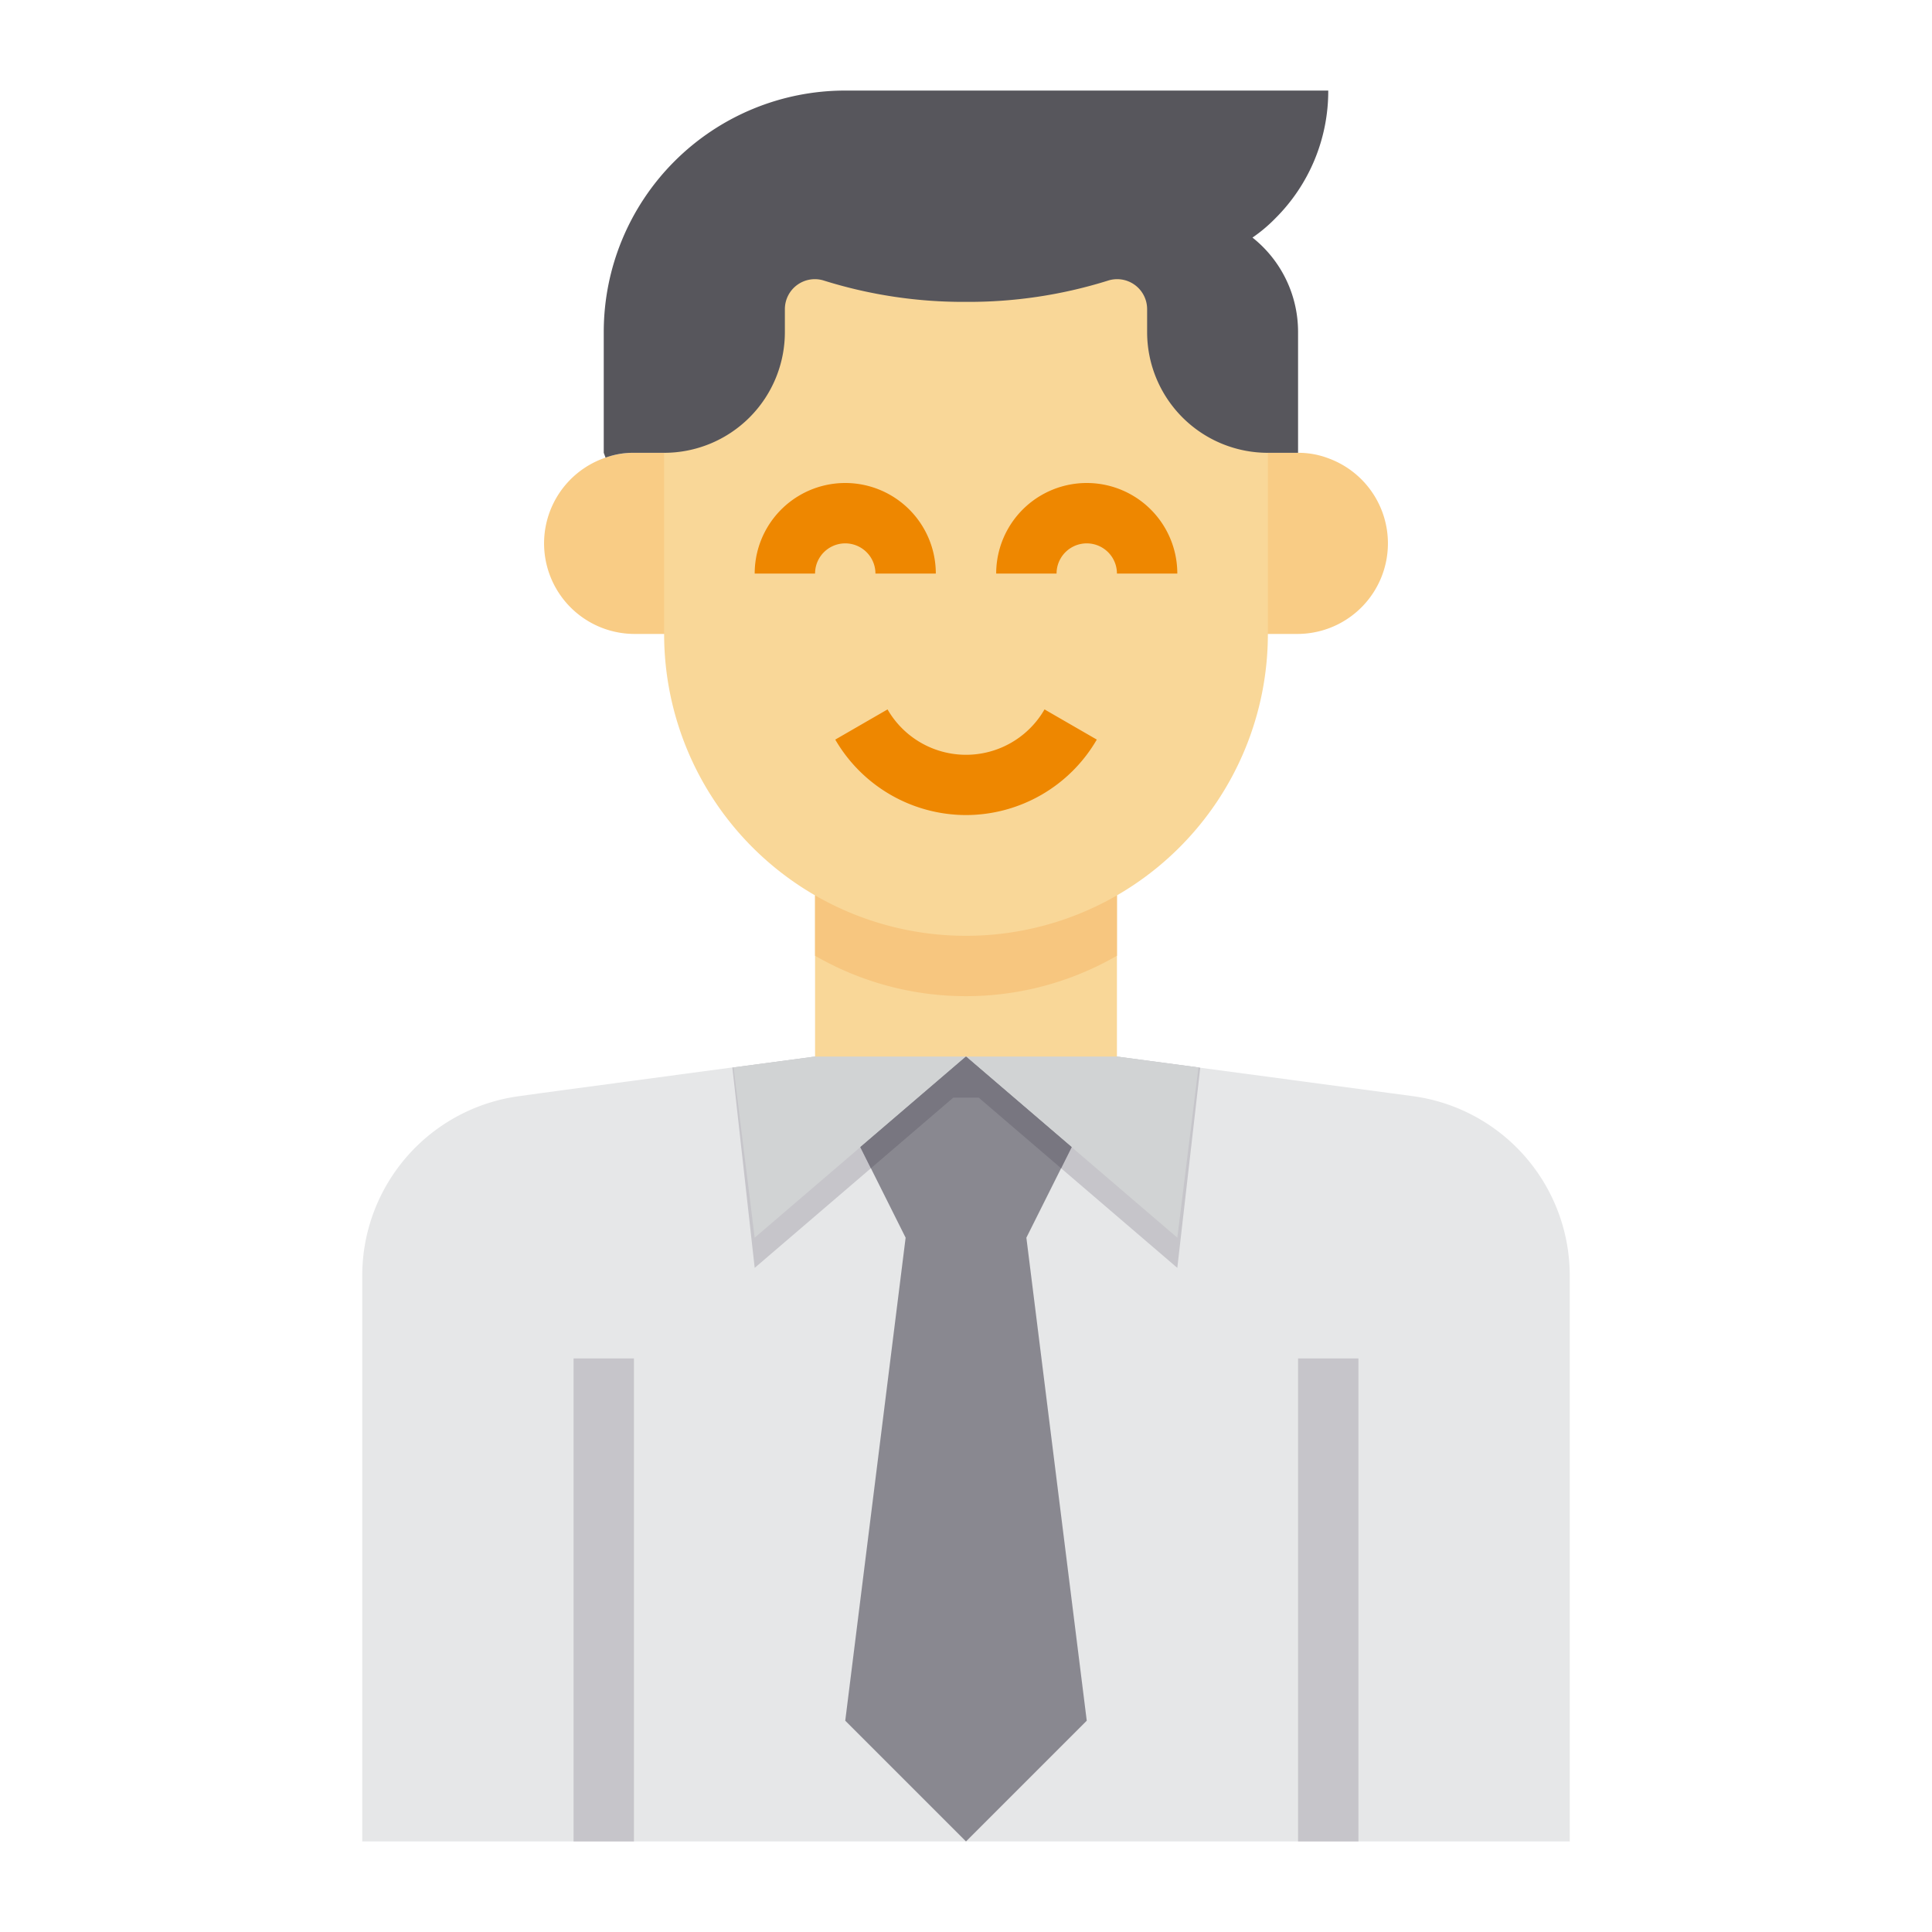 <svg viewBox="0 0 64 64" xmlns="http://www.w3.org/2000/svg"><g><g><path d="M52 42.25V61H12V42.25a6 6 0 0 1 5.21-5.94l.79-.11 6.26-.84h.04L27 35h10l2.7.36.06.01 7.03.94A6 6 0 0 1 52 42.25z" fill="#e6e7e8"></path><path d="M39.76 35.37 39 42l-3.5-3-3.08-2.64h-.84L25 42l-.74-6.64h.04L27 35h10l2.7.36z" fill="#c6c5ca"></path><path d="M39.7 35.36 39 41l-3.5-3-3.5-3h5zM32 35l-3.5 3-3.5 3-.7-5.64L27 35z" fill="#d1d3d4"></path><path d="m34 41 2 16-4 4-4-4 2-16zM35.5 38l-.35.7L34 41h-4l-1.15-2.3-.35-.7 3.5-3z" fill="#898890"></path><path d="M37 29.66V35H27v-5.34a10 10 0 0 0 10 0z" fill="#f9d798"></path><path d="M37 28.66v3a10 10 0 0 1-10 0v-3a10 10 0 0 0 10 0z" fill="#f7c67f"></path><path d="m35.5 38-.35.7-2.73-2.34h-.84l-2.73 2.34-.35-.7 3.5-3z" fill="#787680"></path><path d="M23 15v6h-2a3 3 0 0 1-1-5.82 2.772 2.772 0 0 1 1-.18zM44 15.18A3 3 0 0 1 43 21h-2v-6h2a2.772 2.772 0 0 1 1 .18z" fill="#f9cc85"></path><path d="M42 9v12a10 10 0 0 1-20 0V9z" fill="#f9d798"></path><path d="M26 11a4 4 0 0 1-4 4h-1a2.653 2.653 0 0 0-.94.16L20 15v-4a8 8 0 0 1 8-8h16a5.944 5.944 0 0 1-1.76 4.24 5.008 5.008 0 0 1-.75.63A3.984 3.984 0 0 1 43 11v4h-1a4 4 0 0 1-4-4v-.76a.993.993 0 0 0-1.31-.94A15.436 15.436 0 0 1 32 10a15.436 15.436 0 0 1-4.69-.7.993.993 0 0 0-1.31.94z" fill="#57565c"></path><g fill="#ee8700"><path d="M31 19h-2a1 1 0 0 0-2 0h-2a3 3 0 0 1 6 0zM39 19h-2a1 1 0 0 0-2 0h-2a3 3 0 0 1 6 0zM32 27a5.018 5.018 0 0 1-4.331-2.5l1.732-1a3 3 0 0 0 5.2 0l1.732 1A5.018 5.018 0 0 1 32 27z" fill="#ee8700"></path></g><path d="M19 45h2v16h-2zM43 45h2v16h-2z" fill="#c6c5ca"></path></g></g></svg>